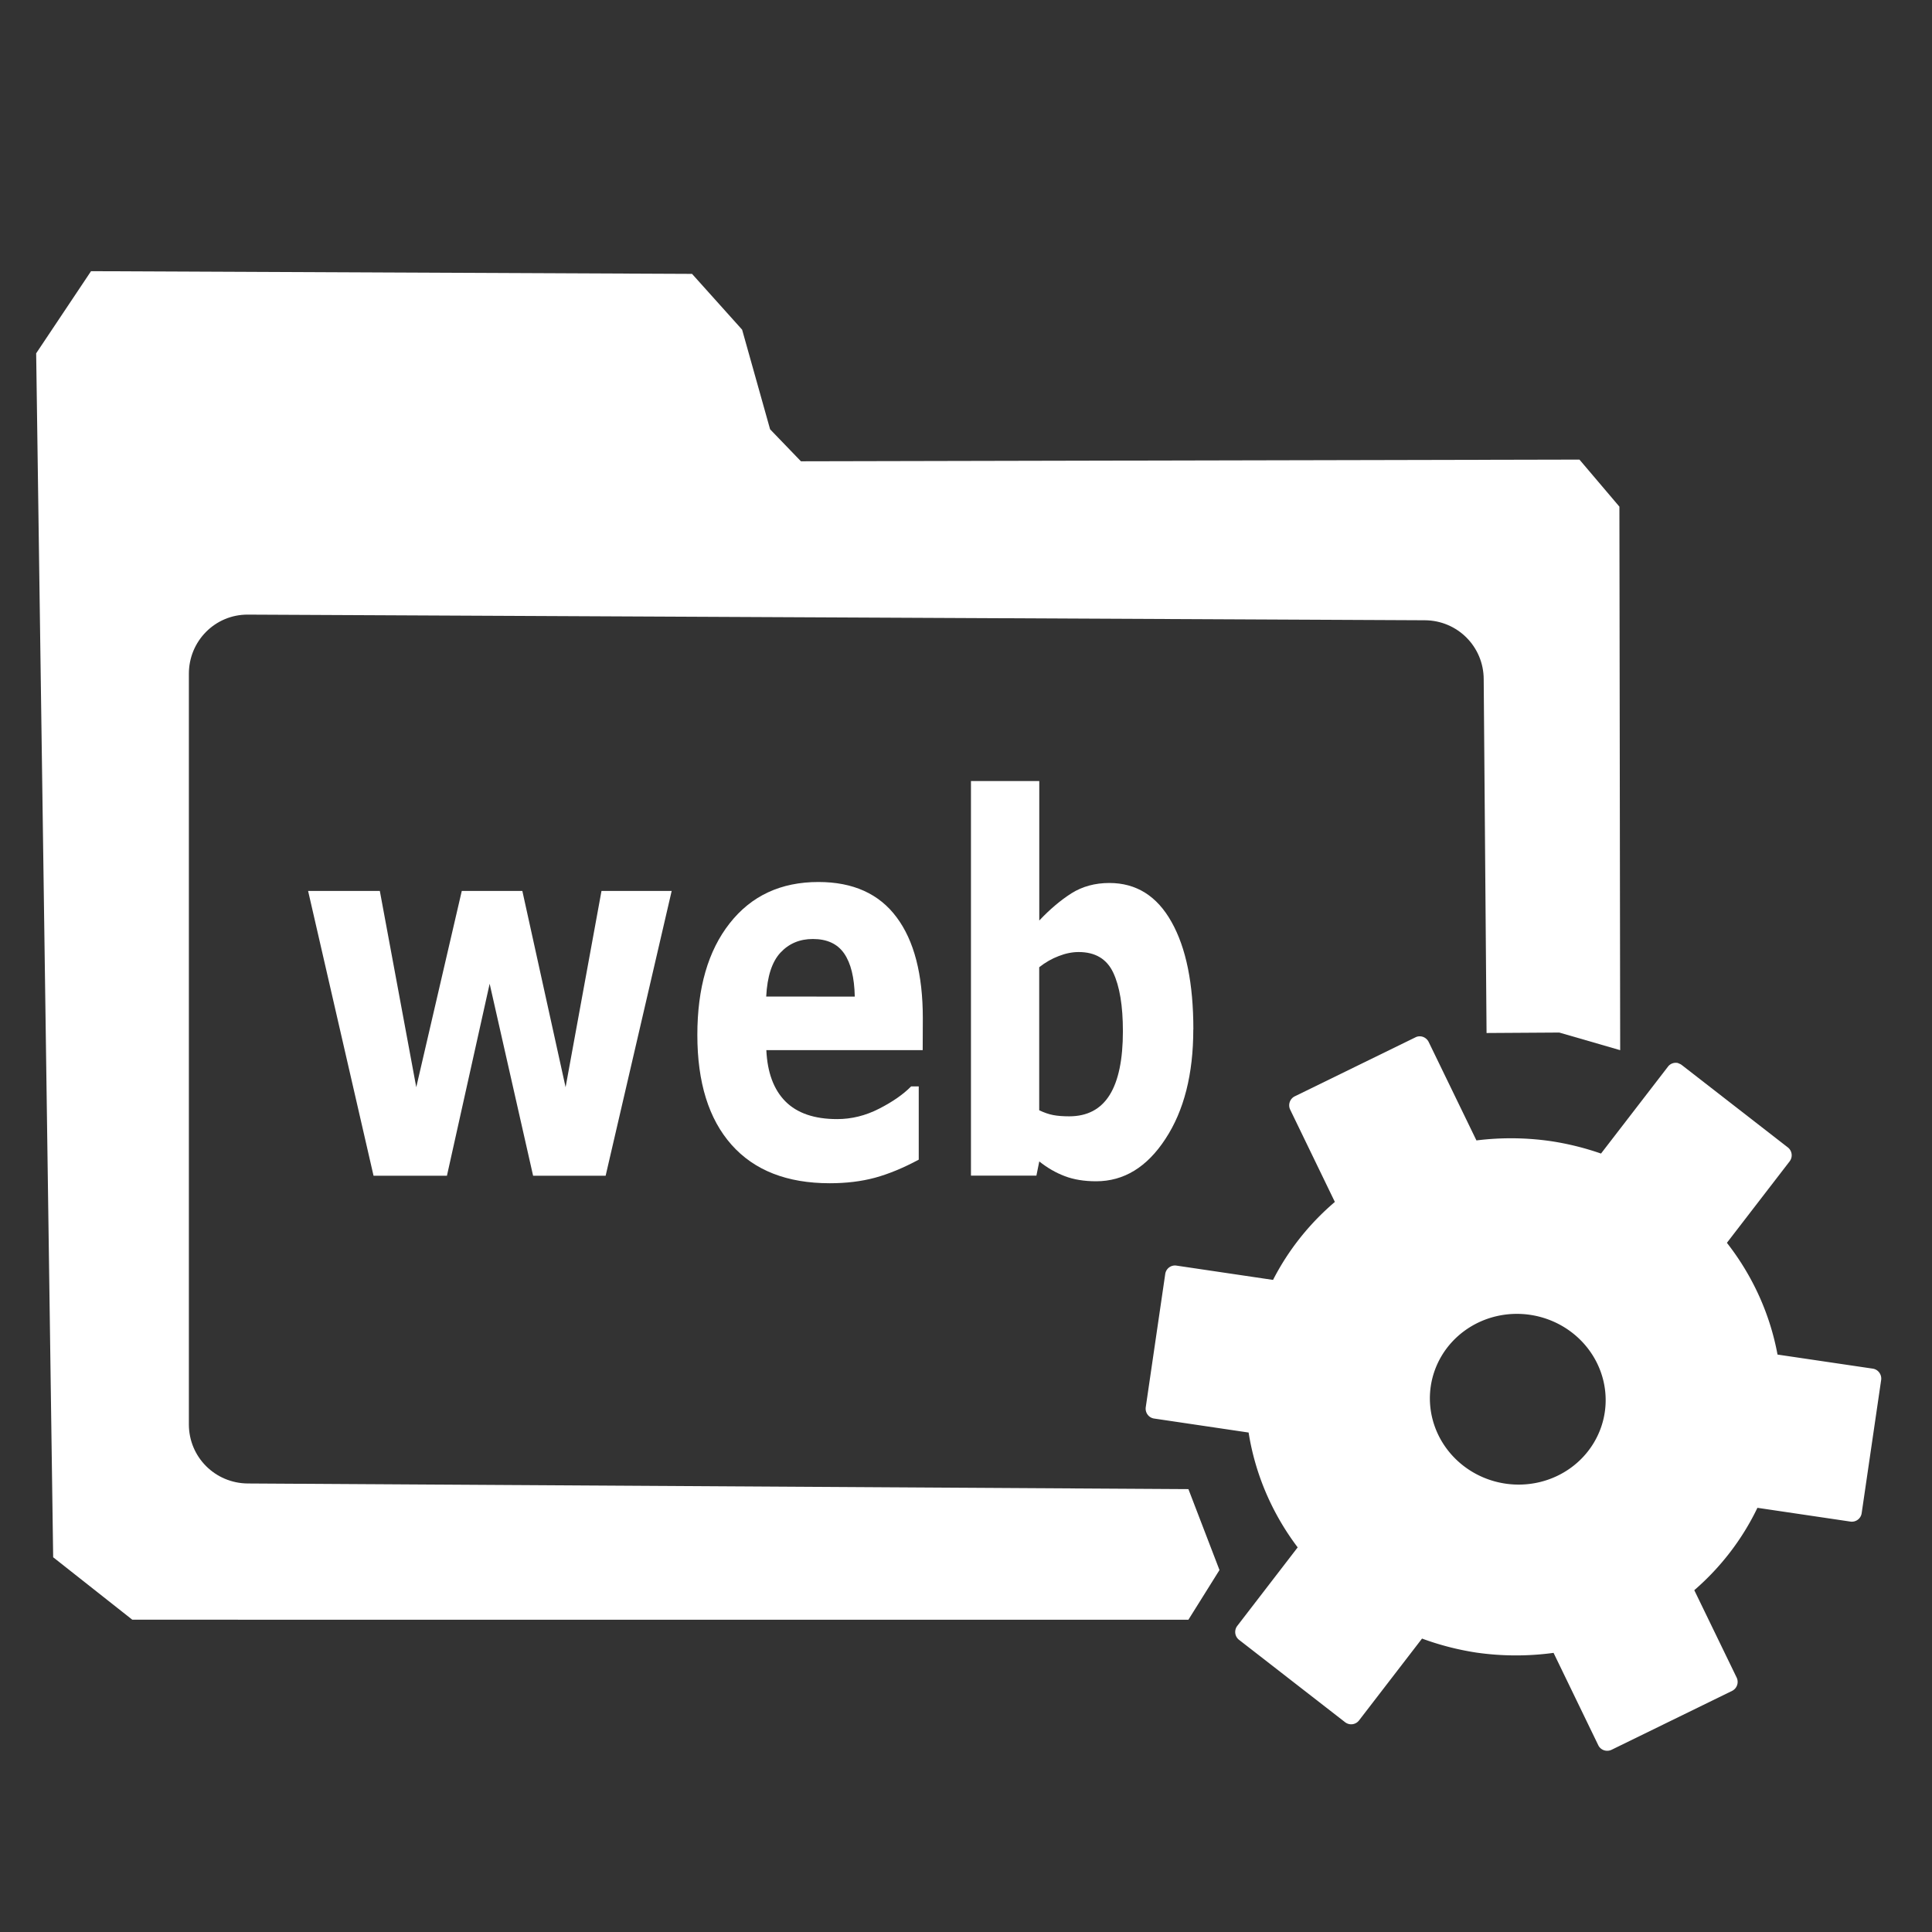 <?xml version="1.0" encoding="UTF-8" standalone="no"?>
<svg
   xmlns:dc="http://purl.org/dc/elements/1.1/"
   xmlns:cc="http://creativecommons.org/ns#"
   xmlns:rdf="http://www.w3.org/1999/02/22-rdf-syntax-ns#"
   xmlns:svg="http://www.w3.org/2000/svg"
   xmlns="http://www.w3.org/2000/svg"
   id="svg8"
   version="1.1"
   viewBox="0 0 25 25"
   height="25mm"
   width="25mm">
  <rect x="0" y="0" width="25" height="25" fill="#333333" stroke="none"/>
  <defs
     id="defs2" />
  <g
     transform="translate(0,-272)"
     id="layer1">
    <path
       id="path109"
       d="m 8.955,275.544 -7.777,-0.035 -0.71,1.063 0.22,15.579 1.024,0.808 c 5.116,2.2e-4 8.55,1.7e-4 13.666,1.7e-4 l 0.402,-0.643 -0.402,-1.047 -12.172,-0.073 c -0.422,-0.003 -0.762,-0.341 -0.762,-0.765 v -9.713 c 0,-0.424 0.34,-0.767 0.762,-0.765 l 15.231,0.073 c 0.422,0.002 0.762,0.341 0.762,0.765 l 0.037,4.576 0.941,-0.006 0.788,0.228 -0.01,-7.033 -0.517,-0.609 -10.074,0.022 -0.399,-0.414 -0.362,-1.289 z"
       style="fill:#ffffff;stroke:none;stroke-width:0.29px;stroke-linecap:butt;stroke-linejoin:miter;stroke-opacity:1" />
    <path
       id="path114"
       d="m 21.718,285.757 c -0.049,-0.013 -0.103,0.003 -0.135,0.046 l -0.866,1.124 a 3.476,3.343 9.3 0 0 -0.645,-0.16 3.476,3.343 9.3 0 0 -0.967,-0.01 l -0.618,-1.274 c -0.016,-0.032 -0.043,-0.055 -0.074,-0.066 -0.031,-0.011 -0.067,-0.01 -0.099,0.007 l -1.559,0.762 c -0.064,0.031 -0.091,0.109 -0.06,0.173 l 0.578,1.194 a 3.476,3.343 9.3 0 0 -0.8,1.009 l -1.249,-0.185 c -0.071,-0.011 -0.136,0.038 -0.146,0.109 l -0.252,1.723 c -0.01,0.071 0.038,0.137 0.109,0.147 l 1.222,0.181 a 3.476,3.343 9.3 0 0 0.635,1.486 l -0.781,1.015 c -0.044,0.057 -0.034,0.138 0.023,0.182 l 1.371,1.065 c 0.057,0.044 0.137,0.034 0.181,-0.023 l 0.815,-1.059 a 3.476,3.343 9.3 0 0 0.7,0.181 3.476,3.343 9.3 0 0 1.002,0.004 l 0.578,1.194 c 0.031,0.065 0.108,0.091 0.173,0.06 l 1.559,-0.762 c 0.064,-0.032 0.09,-0.109 0.059,-0.173 l -0.548,-1.13 a 3.476,3.343 9.3 0 0 0.817,-1.066 l 1.202,0.178 c 0.071,0.011 0.137,-0.038 0.147,-0.109 l 0.252,-1.723 c 0.01,-0.071 -0.039,-0.137 -0.109,-0.147 l -1.232,-0.182 a 3.476,3.343 9.3 0 0 -0.655,-1.446 l 0.811,-1.053 c 0.044,-0.057 0.034,-0.138 -0.023,-0.182 l -1.371,-1.065 c -0.014,-0.011 -0.03,-0.018 -0.046,-0.023 z m -1.918,3.257 a 1.138,1.104 9.553 0 1 0.966,1.258 1.138,1.104 9.553 0 1 -1.286,0.926 1.138,1.104 9.553 0 1 -0.966,-1.259 1.138,1.104 9.553 0 1 1.286,-0.925 z"
       style="fill:#ffffff;fill-opacity:1;stroke:none;stroke-width:0.263" />
    <g
       id="text28"
       style="font-style:normal;font-variant:normal;font-weight:bold;font-stretch:normal;font-size:5.814px;line-height:1.25;font-family:sans-serif;-inkscape-font-specification:'sans-serif Bold';letter-spacing:0px;word-spacing:0px;fill:#ffffff;fill-opacity:1;stroke:none;stroke-width:0.145"
       transform="scale(0.865,1.156)"
       aria-label="web">
      <path
         id="path30"
         style="font-style:normal;font-variant:normal;font-weight:bold;font-stretch:normal;font-family:sans-serif;-inkscape-font-specification:'sans-serif Bold';fill:#ffffff;stroke-width:0.145"
         d="m 10.048,245.267 -0.988,3.188 H 7.975 l -0.65,-2.149 -0.639,2.149 H 5.588 l -0.979,-3.188 h 1.073 l 0.545,2.197 0.681,-2.197 h 0.906 l 0.647,2.197 0.537,-2.197 z" />
      <path
         id="path32"
         style="font-style:normal;font-variant:normal;font-weight:bold;font-stretch:normal;font-family:sans-serif;-inkscape-font-specification:'sans-serif Bold';fill:#ffffff;stroke-width:0.145"
         d="m 13.803,247.049 h -2.339 q 0.023,0.375 0.284,0.573 0.264,0.199 0.775,0.199 0.324,0 0.627,-0.116 0.304,-0.116 0.48,-0.25 h 0.114 v 0.82 q -0.346,0.139 -0.653,0.202 -0.307,0.062 -0.678,0.062 -0.959,0 -1.47,-0.431 -0.511,-0.431 -0.511,-1.229 0,-0.789 0.483,-1.249 0.485,-0.463 1.328,-0.463 0.778,0 1.17,0.395 0.392,0.392 0.392,1.13 z m -1.016,-0.599 q -0.009,-0.321 -0.159,-0.483 -0.15,-0.162 -0.468,-0.162 -0.295,0 -0.485,0.153 -0.19,0.153 -0.213,0.491 z" />
      <path
         id="path34"
         style="font-style:normal;font-variant:normal;font-weight:bold;font-stretch:normal;font-family:sans-serif;-inkscape-font-specification:'sans-serif Bold';fill:#ffffff;stroke-width:0.145"
         d="m 17.851,246.817 q 0,0.752 -0.417,1.226 -0.414,0.474 -1.036,0.474 -0.267,0 -0.468,-0.057 -0.202,-0.057 -0.383,-0.165 l -0.043,0.159 h -0.979 v -4.417 h 1.022 v 1.561 q 0.236,-0.187 0.48,-0.304 0.247,-0.116 0.568,-0.116 0.605,0 0.931,0.437 0.326,0.434 0.326,1.201 z m -1.053,0.02 q 0,-0.426 -0.145,-0.656 -0.145,-0.23 -0.517,-0.23 -0.145,0 -0.298,0.045 -0.153,0.043 -0.292,0.125 v 1.601 q 0.111,0.04 0.21,0.054 0.099,0.014 0.238,0.014 0.406,0 0.605,-0.238 0.199,-0.238 0.199,-0.715 z" />
    </g>
  </g>
</svg>
